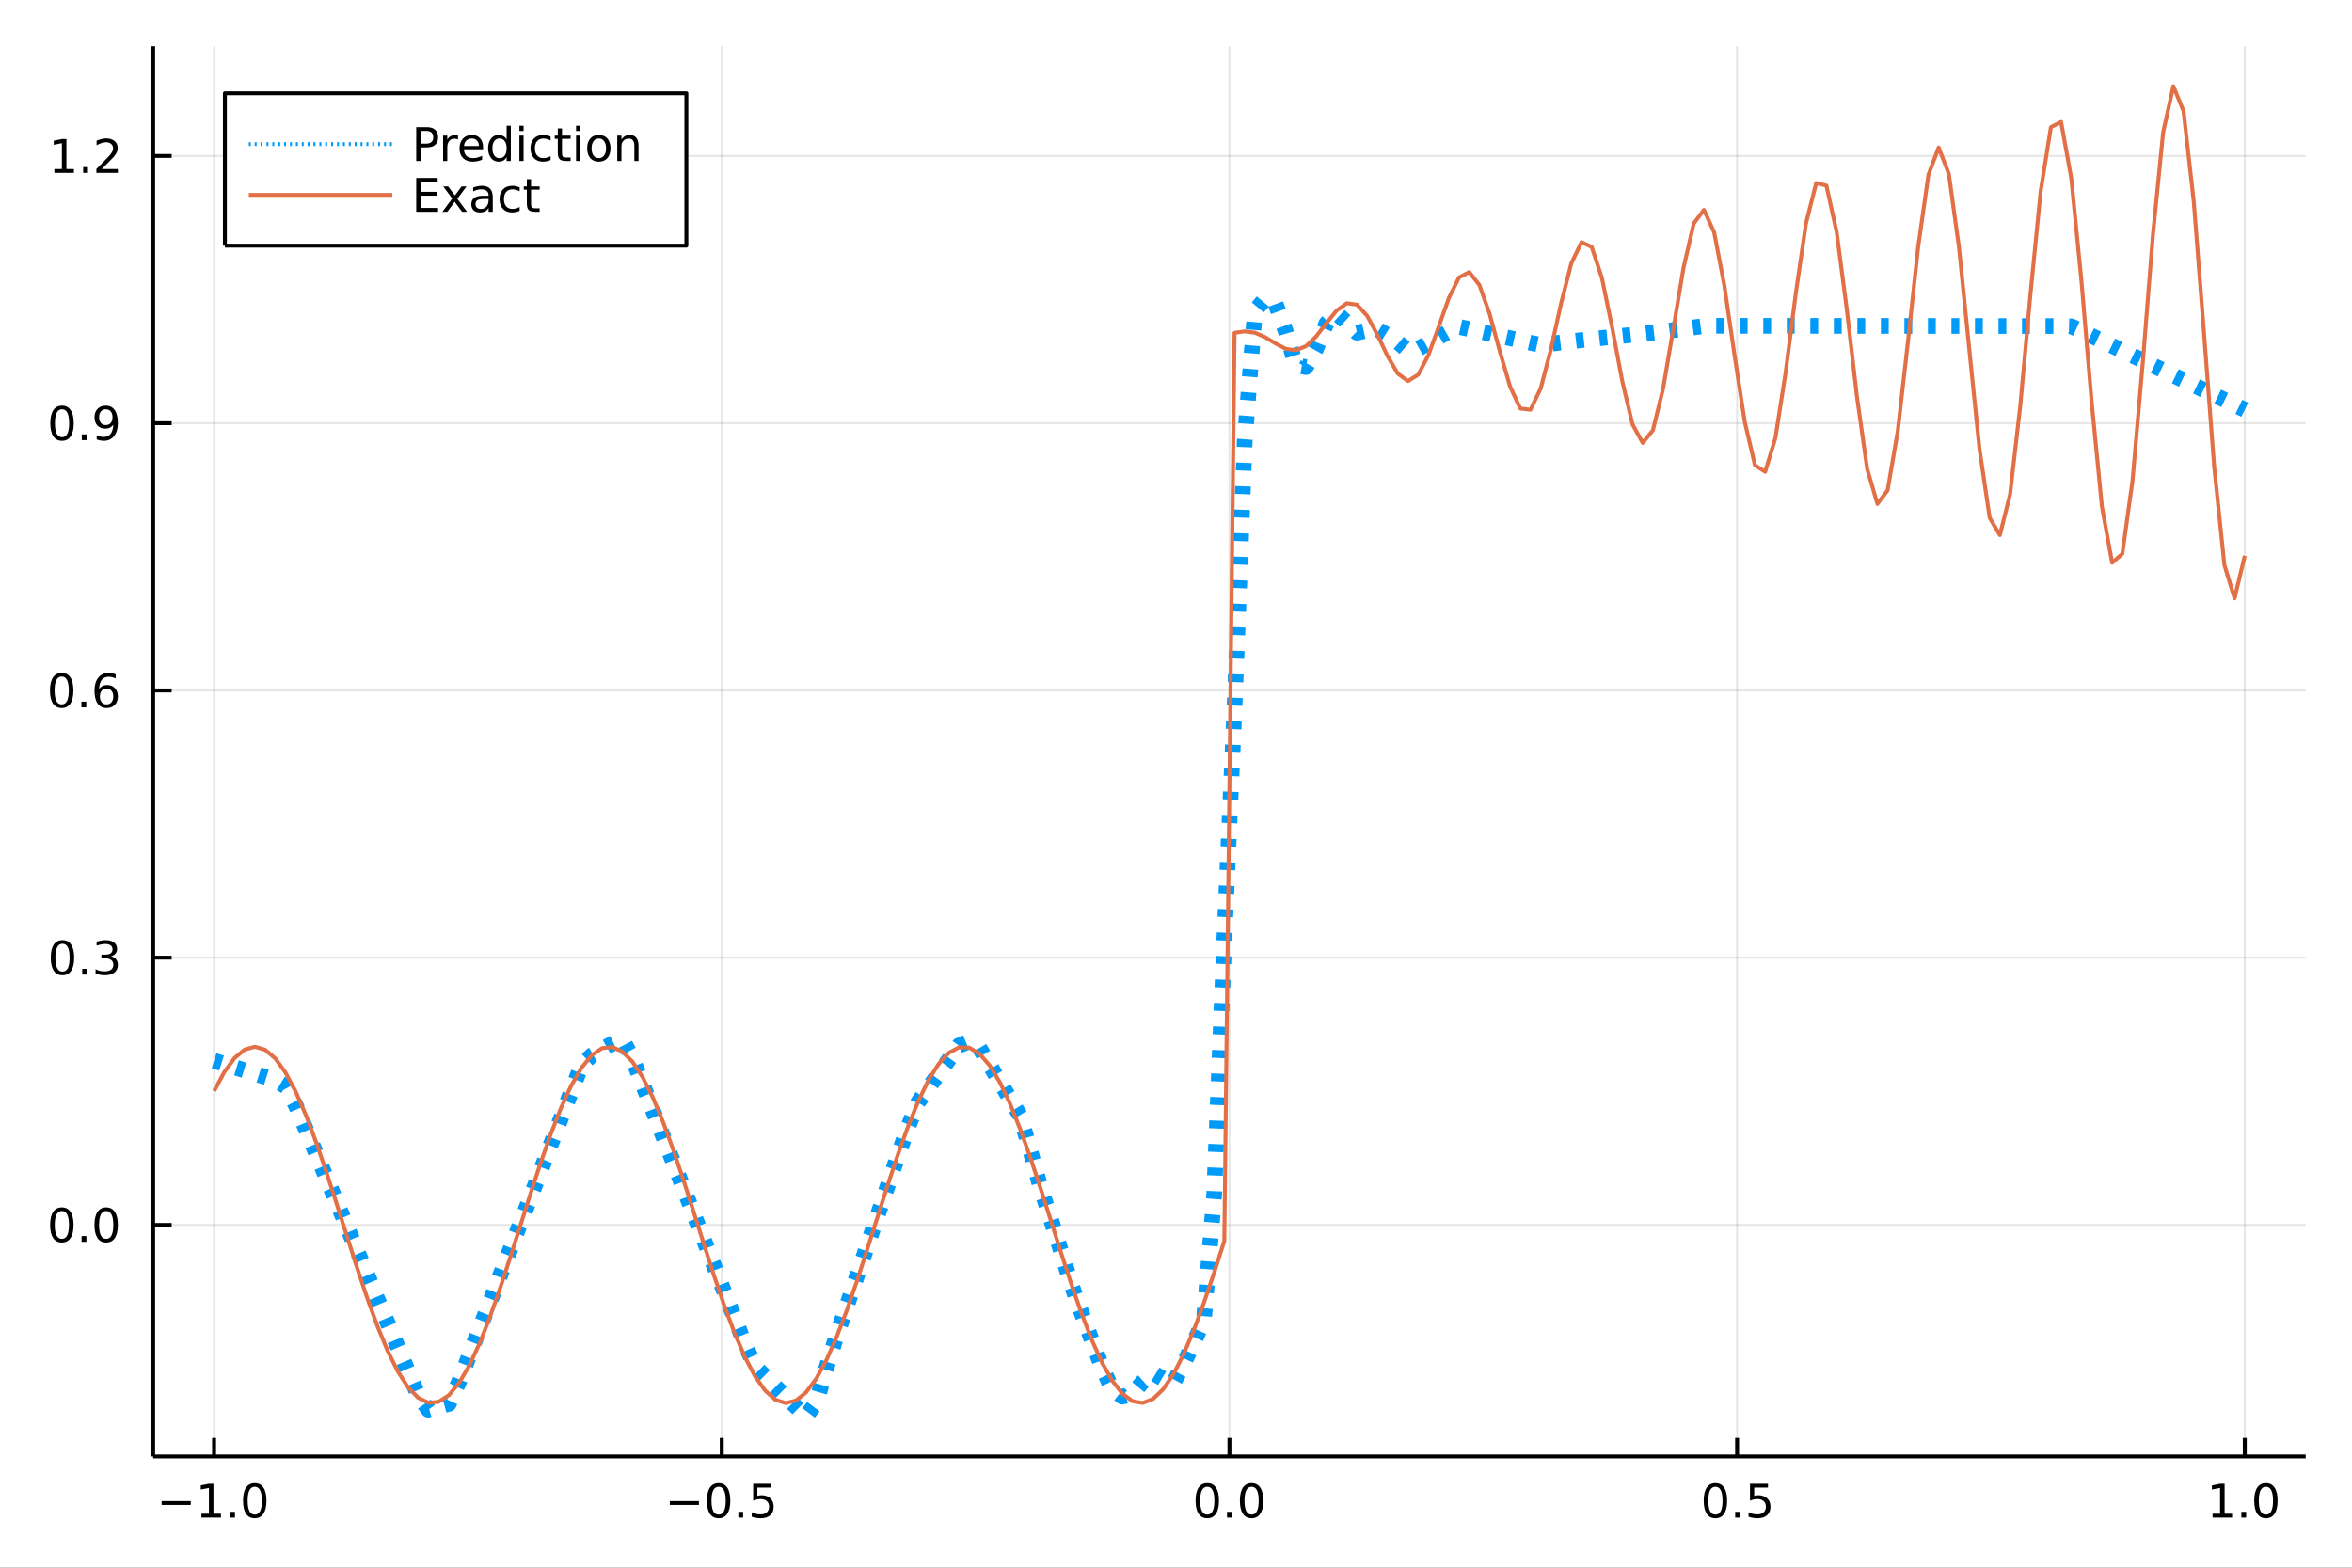 <?xml version="1.0" encoding="utf-8"?>
<svg xmlns="http://www.w3.org/2000/svg" xmlns:xlink="http://www.w3.org/1999/xlink" width="600" height="400" viewBox="0 0 2400 1600">
<rect x="0" y="0" width="2400" height="1600" fill="#333333" stroke="none"/>
<defs>
  <clipPath id="clip530">
    <rect x="0" y="0" width="2400" height="1600"/>
  </clipPath>
</defs>
<path clip-path="url(#clip530)" d="
M0 1600 L2400 1600 L2400 0 L0 0  Z
  " fill="#ffffff" fill-rule="evenodd" fill-opacity="1"/>
<defs>
  <clipPath id="clip531">
    <rect x="480" y="0" width="1681" height="1600"/>
  </clipPath>
</defs>
<path clip-path="url(#clip530)" d="
M156.274 1486.45 L2352.76 1486.45 L2352.76 47.244 L156.274 47.244  Z
  " fill="#ffffff" fill-rule="evenodd" fill-opacity="1"/>
<defs>
  <clipPath id="clip532">
    <rect x="156" y="47" width="2197" height="1440"/>
  </clipPath>
</defs>
<polyline clip-path="url(#clip532)" style="stroke:#000000; stroke-linecap:butt; stroke-linejoin:round; stroke-width:2; stroke-opacity:0.1; fill:none" points="
  218.439,1486.45 218.439,47.244 
  "/>
<polyline clip-path="url(#clip532)" style="stroke:#000000; stroke-linecap:butt; stroke-linejoin:round; stroke-width:2; stroke-opacity:0.1; fill:none" points="
  736.477,1486.45 736.477,47.244 
  "/>
<polyline clip-path="url(#clip532)" style="stroke:#000000; stroke-linecap:butt; stroke-linejoin:round; stroke-width:2; stroke-opacity:0.1; fill:none" points="
  1254.52,1486.45 1254.52,47.244 
  "/>
<polyline clip-path="url(#clip532)" style="stroke:#000000; stroke-linecap:butt; stroke-linejoin:round; stroke-width:2; stroke-opacity:0.1; fill:none" points="
  1772.55,1486.45 1772.55,47.244 
  "/>
<polyline clip-path="url(#clip532)" style="stroke:#000000; stroke-linecap:butt; stroke-linejoin:round; stroke-width:2; stroke-opacity:0.1; fill:none" points="
  2290.59,1486.45 2290.59,47.244 
  "/>
<polyline clip-path="url(#clip530)" style="stroke:#000000; stroke-linecap:butt; stroke-linejoin:round; stroke-width:4; stroke-opacity:1; fill:none" points="
  156.274,1486.45 2352.76,1486.45 
  "/>
<polyline clip-path="url(#clip530)" style="stroke:#000000; stroke-linecap:butt; stroke-linejoin:round; stroke-width:4; stroke-opacity:1; fill:none" points="
  218.439,1486.45 218.439,1467.55 
  "/>
<polyline clip-path="url(#clip530)" style="stroke:#000000; stroke-linecap:butt; stroke-linejoin:round; stroke-width:4; stroke-opacity:1; fill:none" points="
  736.477,1486.45 736.477,1467.55 
  "/>
<polyline clip-path="url(#clip530)" style="stroke:#000000; stroke-linecap:butt; stroke-linejoin:round; stroke-width:4; stroke-opacity:1; fill:none" points="
  1254.52,1486.45 1254.52,1467.55 
  "/>
<polyline clip-path="url(#clip530)" style="stroke:#000000; stroke-linecap:butt; stroke-linejoin:round; stroke-width:4; stroke-opacity:1; fill:none" points="
  1772.55,1486.45 1772.55,1467.55 
  "/>
<polyline clip-path="url(#clip530)" style="stroke:#000000; stroke-linecap:butt; stroke-linejoin:round; stroke-width:4; stroke-opacity:1; fill:none" points="
  2290.59,1486.45 2290.59,1467.55 
  "/>
<path clip-path="url(#clip530)" d="M164.967 1532.02 L194.643 1532.02 L194.643 1535.95 L164.967 1535.95 L164.967 1532.02 Z" fill="#000000" fill-rule="evenodd" fill-opacity="1" /><path clip-path="url(#clip530)" d="M205.545 1544.91 L213.184 1544.91 L213.184 1518.55 L204.874 1520.21 L204.874 1515.95 L213.138 1514.29 L217.814 1514.29 L217.814 1544.91 L225.453 1544.91 L225.453 1548.85 L205.545 1548.85 L205.545 1544.91 Z" fill="#000000" fill-rule="evenodd" fill-opacity="1" /><path clip-path="url(#clip530)" d="M234.897 1542.97 L239.781 1542.97 L239.781 1548.85 L234.897 1548.85 L234.897 1542.97 Z" fill="#000000" fill-rule="evenodd" fill-opacity="1" /><path clip-path="url(#clip530)" d="M259.966 1517.37 Q256.355 1517.37 254.527 1520.93 Q252.721 1524.47 252.721 1531.6 Q252.721 1538.71 254.527 1542.27 Q256.355 1545.82 259.966 1545.82 Q263.601 1545.82 265.406 1542.27 Q267.235 1538.71 267.235 1531.6 Q267.235 1524.47 265.406 1520.93 Q263.601 1517.37 259.966 1517.37 M259.966 1513.66 Q265.776 1513.66 268.832 1518.27 Q271.911 1522.85 271.911 1531.6 Q271.911 1540.33 268.832 1544.94 Q265.776 1549.52 259.966 1549.52 Q254.156 1549.52 251.077 1544.94 Q248.022 1540.33 248.022 1531.6 Q248.022 1522.85 251.077 1518.27 Q254.156 1513.66 259.966 1513.66 Z" fill="#000000" fill-rule="evenodd" fill-opacity="1" /><path clip-path="url(#clip530)" d="M683.503 1532.02 L713.178 1532.02 L713.178 1535.95 L683.503 1535.95 L683.503 1532.02 Z" fill="#000000" fill-rule="evenodd" fill-opacity="1" /><path clip-path="url(#clip530)" d="M733.271 1517.37 Q729.66 1517.37 727.831 1520.93 Q726.026 1524.47 726.026 1531.6 Q726.026 1538.71 727.831 1542.27 Q729.66 1545.82 733.271 1545.82 Q736.905 1545.82 738.711 1542.27 Q740.539 1538.71 740.539 1531.6 Q740.539 1524.47 738.711 1520.93 Q736.905 1517.37 733.271 1517.37 M733.271 1513.66 Q739.081 1513.66 742.137 1518.27 Q745.215 1522.85 745.215 1531.6 Q745.215 1540.33 742.137 1544.94 Q739.081 1549.52 733.271 1549.52 Q727.461 1549.52 724.382 1544.94 Q721.327 1540.33 721.327 1531.6 Q721.327 1522.85 724.382 1518.27 Q727.461 1513.66 733.271 1513.66 Z" fill="#000000" fill-rule="evenodd" fill-opacity="1" /><path clip-path="url(#clip530)" d="M753.433 1542.97 L758.317 1542.97 L758.317 1548.85 L753.433 1548.85 L753.433 1542.97 Z" fill="#000000" fill-rule="evenodd" fill-opacity="1" /><path clip-path="url(#clip530)" d="M768.548 1514.29 L786.905 1514.29 L786.905 1518.22 L772.831 1518.22 L772.831 1526.7 Q773.849 1526.35 774.868 1526.19 Q775.886 1526 776.905 1526 Q782.692 1526 786.072 1529.17 Q789.451 1532.34 789.451 1537.76 Q789.451 1543.34 785.979 1546.44 Q782.507 1549.52 776.187 1549.52 Q774.011 1549.52 771.743 1549.15 Q769.498 1548.78 767.09 1548.04 L767.09 1543.34 Q769.173 1544.47 771.396 1545.03 Q773.618 1545.58 776.095 1545.58 Q780.099 1545.58 782.437 1543.48 Q784.775 1541.37 784.775 1537.76 Q784.775 1534.15 782.437 1532.04 Q780.099 1529.94 776.095 1529.94 Q774.22 1529.94 772.345 1530.35 Q770.493 1530.77 768.548 1531.65 L768.548 1514.29 Z" fill="#000000" fill-rule="evenodd" fill-opacity="1" /><path clip-path="url(#clip530)" d="M1231.9 1517.37 Q1228.29 1517.37 1226.46 1520.93 Q1224.65 1524.47 1224.65 1531.6 Q1224.65 1538.71 1226.46 1542.27 Q1228.29 1545.82 1231.9 1545.82 Q1235.53 1545.82 1237.34 1542.27 Q1239.17 1538.71 1239.17 1531.6 Q1239.17 1524.47 1237.34 1520.93 Q1235.53 1517.37 1231.9 1517.37 M1231.9 1513.66 Q1237.71 1513.66 1240.77 1518.27 Q1243.84 1522.85 1243.84 1531.6 Q1243.84 1540.33 1240.77 1544.94 Q1237.71 1549.52 1231.9 1549.52 Q1226.09 1549.52 1223.01 1544.94 Q1219.96 1540.33 1219.96 1531.6 Q1219.96 1522.85 1223.01 1518.27 Q1226.09 1513.66 1231.9 1513.66 Z" fill="#000000" fill-rule="evenodd" fill-opacity="1" /><path clip-path="url(#clip530)" d="M1252.06 1542.97 L1256.95 1542.97 L1256.95 1548.85 L1252.06 1548.85 L1252.06 1542.97 Z" fill="#000000" fill-rule="evenodd" fill-opacity="1" /><path clip-path="url(#clip530)" d="M1277.13 1517.37 Q1273.52 1517.37 1271.69 1520.93 Q1269.89 1524.47 1269.89 1531.6 Q1269.89 1538.71 1271.69 1542.27 Q1273.52 1545.82 1277.13 1545.82 Q1280.76 1545.82 1282.57 1542.27 Q1284.4 1538.71 1284.4 1531.6 Q1284.4 1524.47 1282.57 1520.93 Q1280.76 1517.37 1277.13 1517.37 M1277.13 1513.66 Q1282.94 1513.66 1286 1518.27 Q1289.08 1522.85 1289.08 1531.6 Q1289.08 1540.33 1286 1544.94 Q1282.94 1549.52 1277.13 1549.52 Q1271.32 1549.52 1268.24 1544.94 Q1265.19 1540.33 1265.19 1531.6 Q1265.19 1522.85 1268.24 1518.27 Q1271.32 1513.66 1277.13 1513.66 Z" fill="#000000" fill-rule="evenodd" fill-opacity="1" /><path clip-path="url(#clip530)" d="M1750.44 1517.37 Q1746.82 1517.37 1745 1520.93 Q1743.19 1524.47 1743.19 1531.6 Q1743.19 1538.71 1745 1542.27 Q1746.82 1545.82 1750.44 1545.82 Q1754.07 1545.82 1755.88 1542.27 Q1757.7 1538.71 1757.7 1531.6 Q1757.7 1524.47 1755.88 1520.93 Q1754.07 1517.37 1750.44 1517.37 M1750.44 1513.66 Q1756.25 1513.66 1759.3 1518.27 Q1762.38 1522.85 1762.38 1531.6 Q1762.38 1540.33 1759.3 1544.94 Q1756.25 1549.52 1750.44 1549.52 Q1744.63 1549.52 1741.55 1544.94 Q1738.49 1540.33 1738.49 1531.6 Q1738.49 1522.85 1741.55 1518.27 Q1744.63 1513.66 1750.44 1513.66 Z" fill="#000000" fill-rule="evenodd" fill-opacity="1" /><path clip-path="url(#clip530)" d="M1770.6 1542.97 L1775.48 1542.97 L1775.48 1548.85 L1770.6 1548.85 L1770.6 1542.97 Z" fill="#000000" fill-rule="evenodd" fill-opacity="1" /><path clip-path="url(#clip530)" d="M1785.71 1514.29 L1804.07 1514.29 L1804.07 1518.22 L1790 1518.22 L1790 1526.7 Q1791.01 1526.35 1792.03 1526.19 Q1793.05 1526 1794.07 1526 Q1799.86 1526 1803.24 1529.17 Q1806.62 1532.34 1806.62 1537.76 Q1806.62 1543.34 1803.14 1546.44 Q1799.67 1549.52 1793.35 1549.52 Q1791.18 1549.52 1788.91 1549.15 Q1786.66 1548.78 1784.25 1548.04 L1784.25 1543.34 Q1786.34 1544.47 1788.56 1545.03 Q1790.78 1545.58 1793.26 1545.58 Q1797.26 1545.58 1799.6 1543.48 Q1801.94 1541.37 1801.94 1537.76 Q1801.94 1534.15 1799.6 1532.04 Q1797.26 1529.94 1793.26 1529.94 Q1791.38 1529.94 1789.51 1530.35 Q1787.66 1530.77 1785.71 1531.65 L1785.71 1514.29 Z" fill="#000000" fill-rule="evenodd" fill-opacity="1" /><path clip-path="url(#clip530)" d="M2257.74 1544.91 L2265.38 1544.91 L2265.38 1518.55 L2257.07 1520.21 L2257.07 1515.95 L2265.34 1514.29 L2270.01 1514.29 L2270.01 1544.91 L2277.65 1544.91 L2277.65 1548.85 L2257.74 1548.85 L2257.74 1544.91 Z" fill="#000000" fill-rule="evenodd" fill-opacity="1" /><path clip-path="url(#clip530)" d="M2287.1 1542.97 L2291.98 1542.97 L2291.98 1548.85 L2287.1 1548.85 L2287.1 1542.97 Z" fill="#000000" fill-rule="evenodd" fill-opacity="1" /><path clip-path="url(#clip530)" d="M2312.17 1517.37 Q2308.55 1517.37 2306.73 1520.93 Q2304.92 1524.47 2304.92 1531.6 Q2304.92 1538.71 2306.73 1542.27 Q2308.55 1545.82 2312.17 1545.82 Q2315.8 1545.82 2317.61 1542.27 Q2319.43 1538.71 2319.43 1531.6 Q2319.43 1524.47 2317.61 1520.93 Q2315.8 1517.37 2312.17 1517.37 M2312.17 1513.66 Q2317.98 1513.66 2321.03 1518.27 Q2324.11 1522.85 2324.11 1531.6 Q2324.11 1540.33 2321.03 1544.94 Q2317.98 1549.52 2312.17 1549.52 Q2306.36 1549.52 2303.28 1544.94 Q2300.22 1540.33 2300.22 1531.6 Q2300.22 1522.85 2303.28 1518.27 Q2306.36 1513.66 2312.17 1513.66 Z" fill="#000000" fill-rule="evenodd" fill-opacity="1" /><polyline clip-path="url(#clip532)" style="stroke:#000000; stroke-linecap:butt; stroke-linejoin:round; stroke-width:2; stroke-opacity:0.1; fill:none" points="
  156.274,1250.17 2352.76,1250.17 
  "/>
<polyline clip-path="url(#clip532)" style="stroke:#000000; stroke-linecap:butt; stroke-linejoin:round; stroke-width:2; stroke-opacity:0.1; fill:none" points="
  156.274,977.418 2352.76,977.418 
  "/>
<polyline clip-path="url(#clip532)" style="stroke:#000000; stroke-linecap:butt; stroke-linejoin:round; stroke-width:2; stroke-opacity:0.1; fill:none" points="
  156.274,704.671 2352.76,704.671 
  "/>
<polyline clip-path="url(#clip532)" style="stroke:#000000; stroke-linecap:butt; stroke-linejoin:round; stroke-width:2; stroke-opacity:0.1; fill:none" points="
  156.274,431.924 2352.76,431.924 
  "/>
<polyline clip-path="url(#clip532)" style="stroke:#000000; stroke-linecap:butt; stroke-linejoin:round; stroke-width:2; stroke-opacity:0.1; fill:none" points="
  156.274,159.177 2352.76,159.177 
  "/>
<polyline clip-path="url(#clip530)" style="stroke:#000000; stroke-linecap:butt; stroke-linejoin:round; stroke-width:4; stroke-opacity:1; fill:none" points="
  156.274,1486.45 156.274,47.244 
  "/>
<polyline clip-path="url(#clip530)" style="stroke:#000000; stroke-linecap:butt; stroke-linejoin:round; stroke-width:4; stroke-opacity:1; fill:none" points="
  156.274,1250.17 175.172,1250.17 
  "/>
<polyline clip-path="url(#clip530)" style="stroke:#000000; stroke-linecap:butt; stroke-linejoin:round; stroke-width:4; stroke-opacity:1; fill:none" points="
  156.274,977.418 175.172,977.418 
  "/>
<polyline clip-path="url(#clip530)" style="stroke:#000000; stroke-linecap:butt; stroke-linejoin:round; stroke-width:4; stroke-opacity:1; fill:none" points="
  156.274,704.671 175.172,704.671 
  "/>
<polyline clip-path="url(#clip530)" style="stroke:#000000; stroke-linecap:butt; stroke-linejoin:round; stroke-width:4; stroke-opacity:1; fill:none" points="
  156.274,431.924 175.172,431.924 
  "/>
<polyline clip-path="url(#clip530)" style="stroke:#000000; stroke-linecap:butt; stroke-linejoin:round; stroke-width:4; stroke-opacity:1; fill:none" points="
  156.274,159.177 175.172,159.177 
  "/>
<path clip-path="url(#clip530)" d="M63.099 1235.96 Q59.487 1235.96 57.659 1239.53 Q55.853 1243.07 55.853 1250.2 Q55.853 1257.31 57.659 1260.87 Q59.487 1264.41 63.099 1264.41 Q66.733 1264.41 68.538 1260.87 Q70.367 1257.31 70.367 1250.2 Q70.367 1243.07 68.538 1239.53 Q66.733 1235.96 63.099 1235.96 M63.099 1232.26 Q68.909 1232.26 71.964 1236.87 Q75.043 1241.45 75.043 1250.2 Q75.043 1258.93 71.964 1263.53 Q68.909 1268.12 63.099 1268.12 Q57.288 1268.12 54.21 1263.53 Q51.154 1258.93 51.154 1250.2 Q51.154 1241.45 54.21 1236.87 Q57.288 1232.26 63.099 1232.26 Z" fill="#000000" fill-rule="evenodd" fill-opacity="1" /><path clip-path="url(#clip530)" d="M83.26 1261.57 L88.145 1261.57 L88.145 1267.45 L83.26 1267.45 L83.26 1261.57 Z" fill="#000000" fill-rule="evenodd" fill-opacity="1" /><path clip-path="url(#clip530)" d="M108.33 1235.96 Q104.719 1235.96 102.89 1239.53 Q101.084 1243.07 101.084 1250.2 Q101.084 1257.31 102.89 1260.87 Q104.719 1264.41 108.33 1264.41 Q111.964 1264.41 113.77 1260.87 Q115.598 1257.31 115.598 1250.2 Q115.598 1243.07 113.77 1239.53 Q111.964 1235.96 108.33 1235.96 M108.33 1232.26 Q114.14 1232.26 117.195 1236.87 Q120.274 1241.45 120.274 1250.2 Q120.274 1258.93 117.195 1263.53 Q114.14 1268.12 108.33 1268.12 Q102.52 1268.12 99.441 1263.53 Q96.385 1258.93 96.385 1250.2 Q96.385 1241.45 99.441 1236.87 Q102.52 1232.26 108.33 1232.26 Z" fill="#000000" fill-rule="evenodd" fill-opacity="1" /><path clip-path="url(#clip530)" d="M63.747 963.217 Q60.136 963.217 58.307 966.782 Q56.501 970.324 56.501 977.453 Q56.501 984.56 58.307 988.124 Q60.136 991.666 63.747 991.666 Q67.381 991.666 69.186 988.124 Q71.015 984.56 71.015 977.453 Q71.015 970.324 69.186 966.782 Q67.381 963.217 63.747 963.217 M63.747 959.513 Q69.557 959.513 72.612 964.12 Q75.691 968.703 75.691 977.453 Q75.691 986.18 72.612 990.786 Q69.557 995.37 63.747 995.37 Q57.937 995.37 54.858 990.786 Q51.802 986.18 51.802 977.453 Q51.802 968.703 54.858 964.12 Q57.937 959.513 63.747 959.513 Z" fill="#000000" fill-rule="evenodd" fill-opacity="1" /><path clip-path="url(#clip530)" d="M83.909 988.819 L88.793 988.819 L88.793 994.698 L83.909 994.698 L83.909 988.819 Z" fill="#000000" fill-rule="evenodd" fill-opacity="1" /><path clip-path="url(#clip530)" d="M113.145 976.064 Q116.501 976.782 118.376 979.05 Q120.274 981.319 120.274 984.652 Q120.274 989.768 116.756 992.569 Q113.237 995.37 106.756 995.37 Q104.58 995.37 102.265 994.93 Q99.973 994.513 97.52 993.657 L97.52 989.143 Q99.464 990.277 101.779 990.856 Q104.094 991.435 106.617 991.435 Q111.015 991.435 113.307 989.698 Q115.621 987.962 115.621 984.652 Q115.621 981.597 113.469 979.884 Q111.339 978.148 107.52 978.148 L103.492 978.148 L103.492 974.305 L107.705 974.305 Q111.154 974.305 112.983 972.939 Q114.811 971.55 114.811 968.958 Q114.811 966.296 112.913 964.884 Q111.038 963.449 107.52 963.449 Q105.598 963.449 103.399 963.865 Q101.2 964.282 98.561 965.162 L98.561 960.995 Q101.223 960.254 103.538 959.884 Q105.876 959.513 107.936 959.513 Q113.26 959.513 116.362 961.944 Q119.464 964.351 119.464 968.472 Q119.464 971.342 117.82 973.333 Q116.177 975.3 113.145 976.064 Z" fill="#000000" fill-rule="evenodd" fill-opacity="1" /><path clip-path="url(#clip530)" d="M62.937 690.47 Q59.325 690.47 57.497 694.035 Q55.691 697.576 55.691 704.706 Q55.691 711.812 57.497 715.377 Q59.325 718.919 62.937 718.919 Q66.571 718.919 68.376 715.377 Q70.205 711.812 70.205 704.706 Q70.205 697.576 68.376 694.035 Q66.571 690.47 62.937 690.47 M62.937 686.766 Q68.747 686.766 71.802 691.373 Q74.881 695.956 74.881 704.706 Q74.881 713.433 71.802 718.039 Q68.747 722.623 62.937 722.623 Q57.126 722.623 54.048 718.039 Q50.992 713.433 50.992 704.706 Q50.992 695.956 54.048 691.373 Q57.126 686.766 62.937 686.766 Z" fill="#000000" fill-rule="evenodd" fill-opacity="1" /><path clip-path="url(#clip530)" d="M83.098 716.072 L87.983 716.072 L87.983 721.951 L83.098 721.951 L83.098 716.072 Z" fill="#000000" fill-rule="evenodd" fill-opacity="1" /><path clip-path="url(#clip530)" d="M108.746 702.808 Q105.598 702.808 103.746 704.961 Q101.918 707.113 101.918 710.863 Q101.918 714.59 103.746 716.766 Q105.598 718.919 108.746 718.919 Q111.895 718.919 113.723 716.766 Q115.575 714.59 115.575 710.863 Q115.575 707.113 113.723 704.961 Q111.895 702.808 108.746 702.808 M118.029 688.155 L118.029 692.414 Q116.27 691.581 114.464 691.141 Q112.682 690.701 110.922 690.701 Q106.293 690.701 103.839 693.826 Q101.409 696.951 101.061 703.271 Q102.427 701.257 104.487 700.192 Q106.547 699.104 109.024 699.104 Q114.233 699.104 117.242 702.275 Q120.274 705.424 120.274 710.863 Q120.274 716.187 117.126 719.405 Q113.978 722.623 108.746 722.623 Q102.751 722.623 99.58 718.039 Q96.409 713.433 96.409 704.706 Q96.409 696.512 100.297 691.651 Q104.186 686.766 110.737 686.766 Q112.496 686.766 114.279 687.113 Q116.084 687.461 118.029 688.155 Z" fill="#000000" fill-rule="evenodd" fill-opacity="1" /><path clip-path="url(#clip530)" d="M63.284 417.723 Q59.673 417.723 57.844 421.288 Q56.038 424.829 56.038 431.959 Q56.038 439.065 57.844 442.63 Q59.673 446.172 63.284 446.172 Q66.918 446.172 68.724 442.63 Q70.552 439.065 70.552 431.959 Q70.552 424.829 68.724 421.288 Q66.918 417.723 63.284 417.723 M63.284 414.019 Q69.094 414.019 72.149 418.626 Q75.228 423.209 75.228 431.959 Q75.228 440.686 72.149 445.292 Q69.094 449.875 63.284 449.875 Q57.474 449.875 54.395 445.292 Q51.339 440.686 51.339 431.959 Q51.339 423.209 54.395 418.626 Q57.474 414.019 63.284 414.019 Z" fill="#000000" fill-rule="evenodd" fill-opacity="1" /><path clip-path="url(#clip530)" d="M83.446 443.324 L88.33 443.324 L88.33 449.204 L83.446 449.204 L83.446 443.324 Z" fill="#000000" fill-rule="evenodd" fill-opacity="1" /><path clip-path="url(#clip530)" d="M98.654 448.486 L98.654 444.227 Q100.413 445.061 102.219 445.5 Q104.024 445.94 105.76 445.94 Q110.39 445.94 112.82 442.838 Q115.274 439.713 115.621 433.371 Q114.279 435.362 112.219 436.426 Q110.158 437.491 107.658 437.491 Q102.473 437.491 99.441 434.366 Q96.432 431.218 96.432 425.778 Q96.432 420.454 99.58 417.237 Q102.728 414.019 107.959 414.019 Q113.955 414.019 117.103 418.626 Q120.274 423.209 120.274 431.959 Q120.274 440.13 116.385 445.014 Q112.52 449.875 105.969 449.875 Q104.209 449.875 102.404 449.528 Q100.598 449.181 98.654 448.486 M107.959 433.834 Q111.108 433.834 112.936 431.681 Q114.788 429.528 114.788 425.778 Q114.788 422.051 112.936 419.899 Q111.108 417.723 107.959 417.723 Q104.811 417.723 102.959 419.899 Q101.131 422.051 101.131 425.778 Q101.131 429.528 102.959 431.681 Q104.811 433.834 107.959 433.834 Z" fill="#000000" fill-rule="evenodd" fill-opacity="1" /><path clip-path="url(#clip530)" d="M55.506 172.522 L63.145 172.522 L63.145 146.156 L54.835 147.823 L54.835 143.564 L63.099 141.897 L67.774 141.897 L67.774 172.522 L75.413 172.522 L75.413 176.457 L55.506 176.457 L55.506 172.522 Z" fill="#000000" fill-rule="evenodd" fill-opacity="1" /><path clip-path="url(#clip530)" d="M84.858 170.577 L89.742 170.577 L89.742 176.457 L84.858 176.457 L84.858 170.577 Z" fill="#000000" fill-rule="evenodd" fill-opacity="1" /><path clip-path="url(#clip530)" d="M103.955 172.522 L120.274 172.522 L120.274 176.457 L98.33 176.457 L98.33 172.522 Q100.992 169.767 105.575 165.137 Q110.182 160.485 111.362 159.142 Q113.608 156.619 114.487 154.883 Q115.39 153.124 115.39 151.434 Q115.39 148.679 113.445 146.943 Q111.524 145.207 108.422 145.207 Q106.223 145.207 103.77 145.971 Q101.339 146.735 98.561 148.286 L98.561 143.564 Q101.385 142.429 103.839 141.851 Q106.293 141.272 108.33 141.272 Q113.7 141.272 116.895 143.957 Q120.089 146.642 120.089 151.133 Q120.089 153.263 119.279 155.184 Q118.492 157.082 116.385 159.675 Q115.807 160.346 112.705 163.563 Q109.603 166.758 103.955 172.522 Z" fill="#000000" fill-rule="evenodd" fill-opacity="1" /><polyline clip-path="url(#clip532)" style="stroke:#009af9; stroke-linecap:butt; stroke-linejoin:round; stroke-width:16; stroke-opacity:1; fill:none" stroke-dasharray="8, 16" points="
  218.439,1082.57 228.852,1085.86 239.264,1089.16 249.677,1092.46 260.09,1095.75 270.503,1099.05 280.916,1102.35 291.329,1108.63 301.741,1127.94 312.154,1152.51 
  322.567,1177.2 332.98,1201.89 343.393,1226.58 353.805,1251.28 364.218,1275.97 374.631,1300.66 385.044,1325.36 395.457,1350.05 405.87,1374.74 416.282,1399.44 
  426.695,1424.13 437.108,1438.72 447.521,1435.77 457.934,1432.81 468.347,1410.45 478.759,1383.52 489.172,1356.58 499.585,1329.65 509.998,1302.72 520.411,1275.78 
  530.824,1248.85 541.236,1221.91 551.649,1194.98 562.062,1168.05 572.475,1141.11 582.888,1114.18 593.301,1087.24 603.713,1077.15 614.126,1071.23 624.539,1065.31 
  634.952,1060.51 645.365,1080.25 655.777,1106.72 666.19,1133.19 676.603,1159.66 687.016,1186.13 697.429,1212.6 707.842,1239.07 718.254,1265.54 728.667,1292.01 
  739.08,1318.48 749.493,1344.95 759.906,1371.42 770.319,1394.55 780.731,1404.78 791.144,1415.01 801.557,1425.25 811.97,1435.48 822.383,1445.72 832.796,1431.76 
  843.208,1395.99 853.621,1363.46 864.034,1332.94 874.447,1302.33 884.86,1271.76 895.273,1241.19 905.685,1210.62 916.098,1180.05 926.511,1150.37 936.924,1124.88 
  947.337,1110.33 957.749,1095.9 968.162,1081.47 978.575,1067.05 988.988,1062.77 999.401,1069.5 1009.81,1086.85 1020.23,1104.21 1030.64,1121.56 1041.05,1138.89 
  1051.46,1174.9 1061.88,1212.39 1072.29,1244.23 1082.7,1277.02 1093.12,1310.71 1103.53,1339.72 1113.94,1367.44 1124.35,1395.16 1134.77,1417.44 1145.18,1425.41 
  1155.59,1422.82 1166.01,1410.27 1176.42,1401.04 1186.83,1407.31 1197.24,1411.61 1207.66,1392.29 1218.07,1370.16 1228.48,1347.08 1238.9,1219.83 1249.31,957.975 
  1259.72,722.133 1270.13,449.999 1280.55,317.255 1290.96,304.808 1301.37,309.51 1311.79,337.559 1322.2,372.763 1332.61,374.653 1343.02,355.942 1353.44,330.067 
  1363.85,319.81 1374.26,329.233 1384.68,339.509 1395.09,337.109 1405.5,335.891 1415.91,342.227 1426.33,349.085 1436.74,357.971 1447.15,355.899 1457.57,350.05 
  1467.98,344.201 1478.39,338.353 1488.8,333.516 1499.22,335.844 1509.63,338.173 1520.04,340.501 1530.45,342.829 1540.87,345.158 1551.28,347.486 1561.69,349.815 
  1572.11,352.016 1582.52,350.79 1592.93,349.564 1603.34,348.338 1613.76,347.111 1624.17,346.02 1634.58,344.933 1645,343.846 1655.41,342.759 1665.82,341.672 
  1676.23,340.585 1686.65,339.498 1697.06,338.255 1707.47,336.88 1717.89,335.506 1728.3,334.131 1738.71,332.756 1749.12,332.508 1759.54,332.515 1769.95,332.522 
  1780.36,332.53 1790.78,332.536 1801.19,332.544 1811.6,332.551 1822.01,332.558 1832.43,332.565 1842.84,332.572 1853.25,332.579 1863.67,332.586 1874.08,332.594 
  1884.49,332.601 1894.9,332.608 1905.32,332.615 1915.73,332.622 1926.14,332.629 1936.56,332.636 1946.97,332.644 1957.38,332.651 1967.79,332.658 1978.21,332.665 
  1988.62,332.672 1999.03,332.679 2009.45,332.686 2019.86,332.694 2030.27,332.701 2040.68,332.707 2051.1,332.715 2061.51,332.722 2071.92,332.729 2082.33,332.736 
  2092.75,332.743 2103.16,332.751 2113.57,333.066 2123.99,337.777 2134.4,342.801 2144.81,347.825 2155.22,352.849 2165.64,357.873 2176.05,362.898 2186.46,367.922 
  2196.88,372.946 2207.29,377.969 2217.7,382.994 2228.11,388.018 2238.53,393.042 2248.94,398.066 2259.35,403.091 2269.77,408.115 2280.18,413.139 2290.59,418.163 
  
  "/>
<polyline clip-path="url(#clip532)" style="stroke:#e26f46; stroke-linecap:butt; stroke-linejoin:round; stroke-width:4; stroke-opacity:1; fill:none" points="
  218.439,1113.61 228.852,1094.24 239.264,1079.95 249.677,1071.22 260.09,1068.33 270.503,1071.38 280.916,1080.26 291.329,1094.69 301.741,1114.19 312.154,1138.12 
  322.567,1165.72 332.98,1196.07 343.393,1228.18 353.805,1261.02 364.218,1293.5 374.631,1324.56 385.044,1353.2 395.457,1378.48 405.87,1399.56 416.282,1415.77 
  426.695,1426.58 437.108,1431.63 447.521,1430.75 457.934,1423.98 468.347,1411.54 478.759,1393.84 489.172,1371.44 499.585,1345.08 509.998,1315.63 520.411,1284.04 
  530.824,1251.35 541.236,1218.61 551.649,1186.91 562.062,1157.27 572.475,1130.66 582.888,1107.96 593.301,1089.89 603.713,1077.05 614.126,1069.87 624.539,1068.57 
  634.952,1073.2 645.365,1083.6 655.777,1099.44 666.19,1120.19 676.603,1145.19 687.016,1173.62 697.429,1204.54 707.842,1236.96 718.254,1269.8 728.667,1302 
  739.08,1332.52 749.493,1360.34 759.906,1384.57 770.319,1404.41 780.731,1419.22 791.144,1428.51 801.557,1431.98 811.97,1429.51 822.383,1421.19 832.796,1407.29 
  843.208,1388.27 853.621,1364.73 864.034,1337.46 874.447,1307.33 884.86,1275.35 895.273,1242.53 905.685,1209.97 916.098,1178.72 926.511,1149.81 936.924,1124.16 
  947.337,1102.63 957.749,1085.92 968.162,1074.56 978.575,1068.94 988.988,1069.23 999.401,1075.43 1009.81,1087.33 1020.23,1104.54 1030.64,1126.51 1041.05,1152.51 
  1051.46,1181.7 1061.88,1213.13 1072.29,1245.76 1082.7,1278.54 1093.12,1310.39 1103.53,1340.27 1113.94,1367.22 1124.35,1390.34 1134.77,1408.89 1145.18,1422.26 
  1155.59,1430.01 1166.01,1431.9 1176.42,1427.85 1186.83,1418 1197.24,1402.68 1207.66,1382.37 1218.07,1357.76 1228.48,1329.63 1238.9,1298.9 1249.31,1266.59 
  1259.72,339.688 1270.13,338.185 1280.55,339.553 1290.96,344.105 1301.37,350.448 1311.79,355.9 1322.2,357.515 1332.61,353.32 1343.02,343.319 1353.44,329.837 
  1363.85,317.007 1374.26,309.513 1384.68,310.95 1395.09,322.385 1405.5,341.619 1415.91,363.508 1426.33,381.333 1436.74,388.852 1447.15,382.416 1457.57,362.446 
  1467.98,333.721 1478.39,304.283 1488.8,283.184 1499.22,277.718 1509.63,290.968 1520.04,320.487 1530.45,358.61 1540.87,394.421 1551.28,416.881 1561.69,418.211 
  1572.11,396.513 1582.52,356.746 1592.93,309.672 1603.34,268.954 1613.76,247.187 1624.17,252.027 1634.58,283.584 1645,333.963 1655.41,389.191 1665.82,433.092 
  1676.23,452.019 1686.65,439.076 1697.06,396.515 1707.47,335.514 1717.89,273.263 1728.3,228.126 1738.71,214.225 1749.12,237.051 1759.54,291.457 1769.95,362.731 
  1780.36,430.557 1790.78,474.808 1801.19,481.51 1811.6,447.223 1822.01,380.459 1832.43,299.627 1842.84,227.963 1853.25,186.85 1863.67,189.449 1874.08,236.528 
  1884.49,315.807 1894.9,405.127 1905.32,478.639 1915.73,514.285 1926.14,500.404 1936.56,439.491 1946.97,347.909 1957.38,251.514 1967.79,178.36 1978.21,150.533 
  1988.62,177.499 1999.03,252.964 2009.45,356.261 2019.86,457.998 2030.27,528.419 2040.68,546.107 2051.1,504.475 2061.51,414.093 2071.92,300.049 2082.33,194.996 
  2092.75,129.802 2103.16,124.485 2113.57,182.088 2123.99,287.377 2134.4,410.83 2144.81,516.919 2155.22,574.325 2165.64,565.185 2176.05,490.614 2186.46,370.822 
  2196.88,239.651 2207.29,135.023 2217.7,87.976 2228.11,113.463 2238.53,205.645 2248.94,339.141 2259.35,476.005 2269.77,576.51 2280.18,610.674 2290.59,567.2 
  
  "/>
<path clip-path="url(#clip530)" d="
M229.49 250.738 L700.371 250.738 L700.371 95.218 L229.49 95.218  Z
  " fill="#ffffff" fill-rule="evenodd" fill-opacity="1"/>
<polyline clip-path="url(#clip530)" style="stroke:#000000; stroke-linecap:butt; stroke-linejoin:round; stroke-width:4; stroke-opacity:1; fill:none" points="
  229.49,250.738 700.371,250.738 700.371,95.218 229.49,95.218 229.49,250.738 
  "/>
<polyline clip-path="url(#clip530)" style="stroke:#009af9; stroke-linecap:butt; stroke-linejoin:round; stroke-width:4; stroke-opacity:1; fill:none" stroke-dasharray="2, 4" points="
  253.896,147.058 400.328,147.058 
  "/>
<path clip-path="url(#clip530)" d="M429.409 133.62 L429.409 146.606 L435.289 146.606 Q438.552 146.606 440.335 144.916 Q442.117 143.227 442.117 140.102 Q442.117 137 440.335 135.31 Q438.552 133.62 435.289 133.62 L429.409 133.62 M424.733 129.778 L435.289 129.778 Q441.099 129.778 444.062 132.416 Q447.048 135.032 447.048 140.102 Q447.048 145.217 444.062 147.833 Q441.099 150.449 435.289 150.449 L429.409 150.449 L429.409 164.338 L424.733 164.338 L424.733 129.778 Z" fill="#000000" fill-rule="evenodd" fill-opacity="1" /><path clip-path="url(#clip530)" d="M467.325 142.393 Q466.608 141.977 465.751 141.791 Q464.918 141.583 463.899 141.583 Q460.288 141.583 458.344 143.944 Q456.423 146.282 456.423 150.68 L456.423 164.338 L452.14 164.338 L452.14 138.412 L456.423 138.412 L456.423 142.44 Q457.765 140.078 459.918 138.944 Q462.071 137.787 465.149 137.787 Q465.589 137.787 466.122 137.856 Q466.654 137.903 467.302 138.018 L467.325 142.393 Z" fill="#000000" fill-rule="evenodd" fill-opacity="1" /><path clip-path="url(#clip530)" d="M492.927 150.31 L492.927 152.393 L473.344 152.393 Q473.622 156.791 475.983 159.106 Q478.367 161.398 482.603 161.398 Q485.057 161.398 487.348 160.796 Q489.663 160.194 491.932 158.99 L491.932 163.018 Q489.64 163.99 487.233 164.5 Q484.825 165.009 482.348 165.009 Q476.145 165.009 472.511 161.398 Q468.899 157.787 468.899 151.629 Q468.899 145.264 472.325 141.537 Q475.774 137.787 481.608 137.787 Q486.839 137.787 489.872 141.166 Q492.927 144.523 492.927 150.31 M488.668 149.06 Q488.622 145.565 486.7 143.481 Q484.802 141.398 481.654 141.398 Q478.089 141.398 475.936 143.412 Q473.807 145.426 473.483 149.083 L488.668 149.06 Z" fill="#000000" fill-rule="evenodd" fill-opacity="1" /><path clip-path="url(#clip530)" d="M516.978 142.347 L516.978 128.319 L521.237 128.319 L521.237 164.338 L516.978 164.338 L516.978 160.449 Q515.635 162.763 513.575 163.898 Q511.538 165.009 508.668 165.009 Q503.969 165.009 501.006 161.259 Q498.066 157.509 498.066 151.398 Q498.066 145.287 501.006 141.537 Q503.969 137.787 508.668 137.787 Q511.538 137.787 513.575 138.921 Q515.635 140.032 516.978 142.347 M502.464 151.398 Q502.464 156.097 504.385 158.782 Q506.33 161.444 509.709 161.444 Q513.089 161.444 515.033 158.782 Q516.978 156.097 516.978 151.398 Q516.978 146.699 515.033 144.037 Q513.089 141.352 509.709 141.352 Q506.33 141.352 504.385 144.037 Q502.464 146.699 502.464 151.398 Z" fill="#000000" fill-rule="evenodd" fill-opacity="1" /><path clip-path="url(#clip530)" d="M530.01 138.412 L534.269 138.412 L534.269 164.338 L530.01 164.338 L530.01 138.412 M530.01 128.319 L534.269 128.319 L534.269 133.713 L530.01 133.713 L530.01 128.319 Z" fill="#000000" fill-rule="evenodd" fill-opacity="1" /><path clip-path="url(#clip530)" d="M561.839 139.407 L561.839 143.389 Q560.033 142.393 558.205 141.907 Q556.399 141.398 554.547 141.398 Q550.404 141.398 548.112 144.037 Q545.82 146.652 545.82 151.398 Q545.82 156.143 548.112 158.782 Q550.404 161.398 554.547 161.398 Q556.399 161.398 558.205 160.912 Q560.033 160.402 561.839 159.407 L561.839 163.342 Q560.056 164.176 558.135 164.592 Q556.237 165.009 554.084 165.009 Q548.228 165.009 544.779 161.328 Q541.33 157.648 541.33 151.398 Q541.33 145.055 544.802 141.421 Q548.297 137.787 554.362 137.787 Q556.33 137.787 558.205 138.203 Q560.08 138.597 561.839 139.407 Z" fill="#000000" fill-rule="evenodd" fill-opacity="1" /><path clip-path="url(#clip530)" d="M573.459 131.051 L573.459 138.412 L582.232 138.412 L582.232 141.722 L573.459 141.722 L573.459 155.796 Q573.459 158.967 574.316 159.87 Q575.195 160.773 577.857 160.773 L582.232 160.773 L582.232 164.338 L577.857 164.338 Q572.927 164.338 571.052 162.509 Q569.177 160.657 569.177 155.796 L569.177 141.722 L566.052 141.722 L566.052 138.412 L569.177 138.412 L569.177 131.051 L573.459 131.051 Z" fill="#000000" fill-rule="evenodd" fill-opacity="1" /><path clip-path="url(#clip530)" d="M587.834 138.412 L592.093 138.412 L592.093 164.338 L587.834 164.338 L587.834 138.412 M587.834 128.319 L592.093 128.319 L592.093 133.713 L587.834 133.713 L587.834 128.319 Z" fill="#000000" fill-rule="evenodd" fill-opacity="1" /><path clip-path="url(#clip530)" d="M611.051 141.398 Q607.626 141.398 605.635 144.083 Q603.644 146.745 603.644 151.398 Q603.644 156.051 605.612 158.736 Q607.602 161.398 611.051 161.398 Q614.454 161.398 616.445 158.713 Q618.436 156.027 618.436 151.398 Q618.436 146.791 616.445 144.106 Q614.454 141.398 611.051 141.398 M611.051 137.787 Q616.607 137.787 619.778 141.398 Q622.95 145.009 622.95 151.398 Q622.95 157.764 619.778 161.398 Q616.607 165.009 611.051 165.009 Q605.473 165.009 602.302 161.398 Q599.153 157.764 599.153 151.398 Q599.153 145.009 602.302 141.398 Q605.473 137.787 611.051 137.787 Z" fill="#000000" fill-rule="evenodd" fill-opacity="1" /><path clip-path="url(#clip530)" d="M651.561 148.689 L651.561 164.338 L647.301 164.338 L647.301 148.828 Q647.301 145.148 645.866 143.319 Q644.431 141.49 641.561 141.49 Q638.112 141.49 636.121 143.69 Q634.13 145.889 634.13 149.685 L634.13 164.338 L629.848 164.338 L629.848 138.412 L634.13 138.412 L634.13 142.44 Q635.658 140.102 637.718 138.944 Q639.801 137.787 642.51 137.787 Q646.977 137.787 649.269 140.565 Q651.561 143.319 651.561 148.689 Z" fill="#000000" fill-rule="evenodd" fill-opacity="1" /><polyline clip-path="url(#clip530)" style="stroke:#e26f46; stroke-linecap:butt; stroke-linejoin:round; stroke-width:4; stroke-opacity:1; fill:none" points="
  253.896,198.898 400.328,198.898 
  "/>
<path clip-path="url(#clip530)" d="M424.733 181.618 L446.585 181.618 L446.585 185.553 L429.409 185.553 L429.409 195.784 L445.867 195.784 L445.867 199.719 L429.409 199.719 L429.409 212.242 L447.001 212.242 L447.001 216.178 L424.733 216.178 L424.733 181.618 Z" fill="#000000" fill-rule="evenodd" fill-opacity="1" /><path clip-path="url(#clip530)" d="M476.052 190.252 L466.677 202.867 L476.538 216.178 L471.515 216.178 L463.969 205.992 L456.423 216.178 L451.4 216.178 L461.469 202.613 L452.256 190.252 L457.279 190.252 L464.154 199.488 L471.029 190.252 L476.052 190.252 Z" fill="#000000" fill-rule="evenodd" fill-opacity="1" /><path clip-path="url(#clip530)" d="M494.339 203.145 Q489.177 203.145 487.186 204.326 Q485.196 205.506 485.196 208.354 Q485.196 210.622 486.677 211.965 Q488.182 213.284 490.751 213.284 Q494.293 213.284 496.422 210.784 Q498.575 208.261 498.575 204.094 L498.575 203.145 L494.339 203.145 M502.834 201.386 L502.834 216.178 L498.575 216.178 L498.575 212.242 Q497.117 214.603 494.941 215.738 Q492.765 216.849 489.617 216.849 Q485.635 216.849 483.274 214.627 Q480.936 212.381 480.936 208.631 Q480.936 204.256 483.853 202.034 Q486.793 199.812 492.603 199.812 L498.575 199.812 L498.575 199.395 Q498.575 196.455 496.631 194.858 Q494.71 193.238 491.214 193.238 Q488.992 193.238 486.885 193.77 Q484.779 194.303 482.835 195.367 L482.835 191.432 Q485.173 190.53 487.372 190.09 Q489.571 189.627 491.654 189.627 Q497.279 189.627 500.057 192.543 Q502.834 195.46 502.834 201.386 Z" fill="#000000" fill-rule="evenodd" fill-opacity="1" /><path clip-path="url(#clip530)" d="M530.265 191.247 L530.265 195.229 Q528.459 194.233 526.631 193.747 Q524.825 193.238 522.973 193.238 Q518.83 193.238 516.538 195.877 Q514.246 198.492 514.246 203.238 Q514.246 207.983 516.538 210.622 Q518.83 213.238 522.973 213.238 Q524.825 213.238 526.631 212.752 Q528.459 212.242 530.265 211.247 L530.265 215.182 Q528.482 216.016 526.561 216.432 Q524.663 216.849 522.51 216.849 Q516.654 216.849 513.205 213.168 Q509.756 209.488 509.756 203.238 Q509.756 196.895 513.228 193.261 Q516.723 189.627 522.788 189.627 Q524.756 189.627 526.631 190.043 Q528.506 190.437 530.265 191.247 Z" fill="#000000" fill-rule="evenodd" fill-opacity="1" /><path clip-path="url(#clip530)" d="M541.885 182.891 L541.885 190.252 L550.658 190.252 L550.658 193.562 L541.885 193.562 L541.885 207.636 Q541.885 210.807 542.742 211.71 Q543.621 212.613 546.283 212.613 L550.658 212.613 L550.658 216.178 L546.283 216.178 Q541.353 216.178 539.478 214.349 Q537.603 212.497 537.603 207.636 L537.603 193.562 L534.478 193.562 L534.478 190.252 L537.603 190.252 L537.603 182.891 L541.885 182.891 Z" fill="#000000" fill-rule="evenodd" fill-opacity="1" /></svg>
